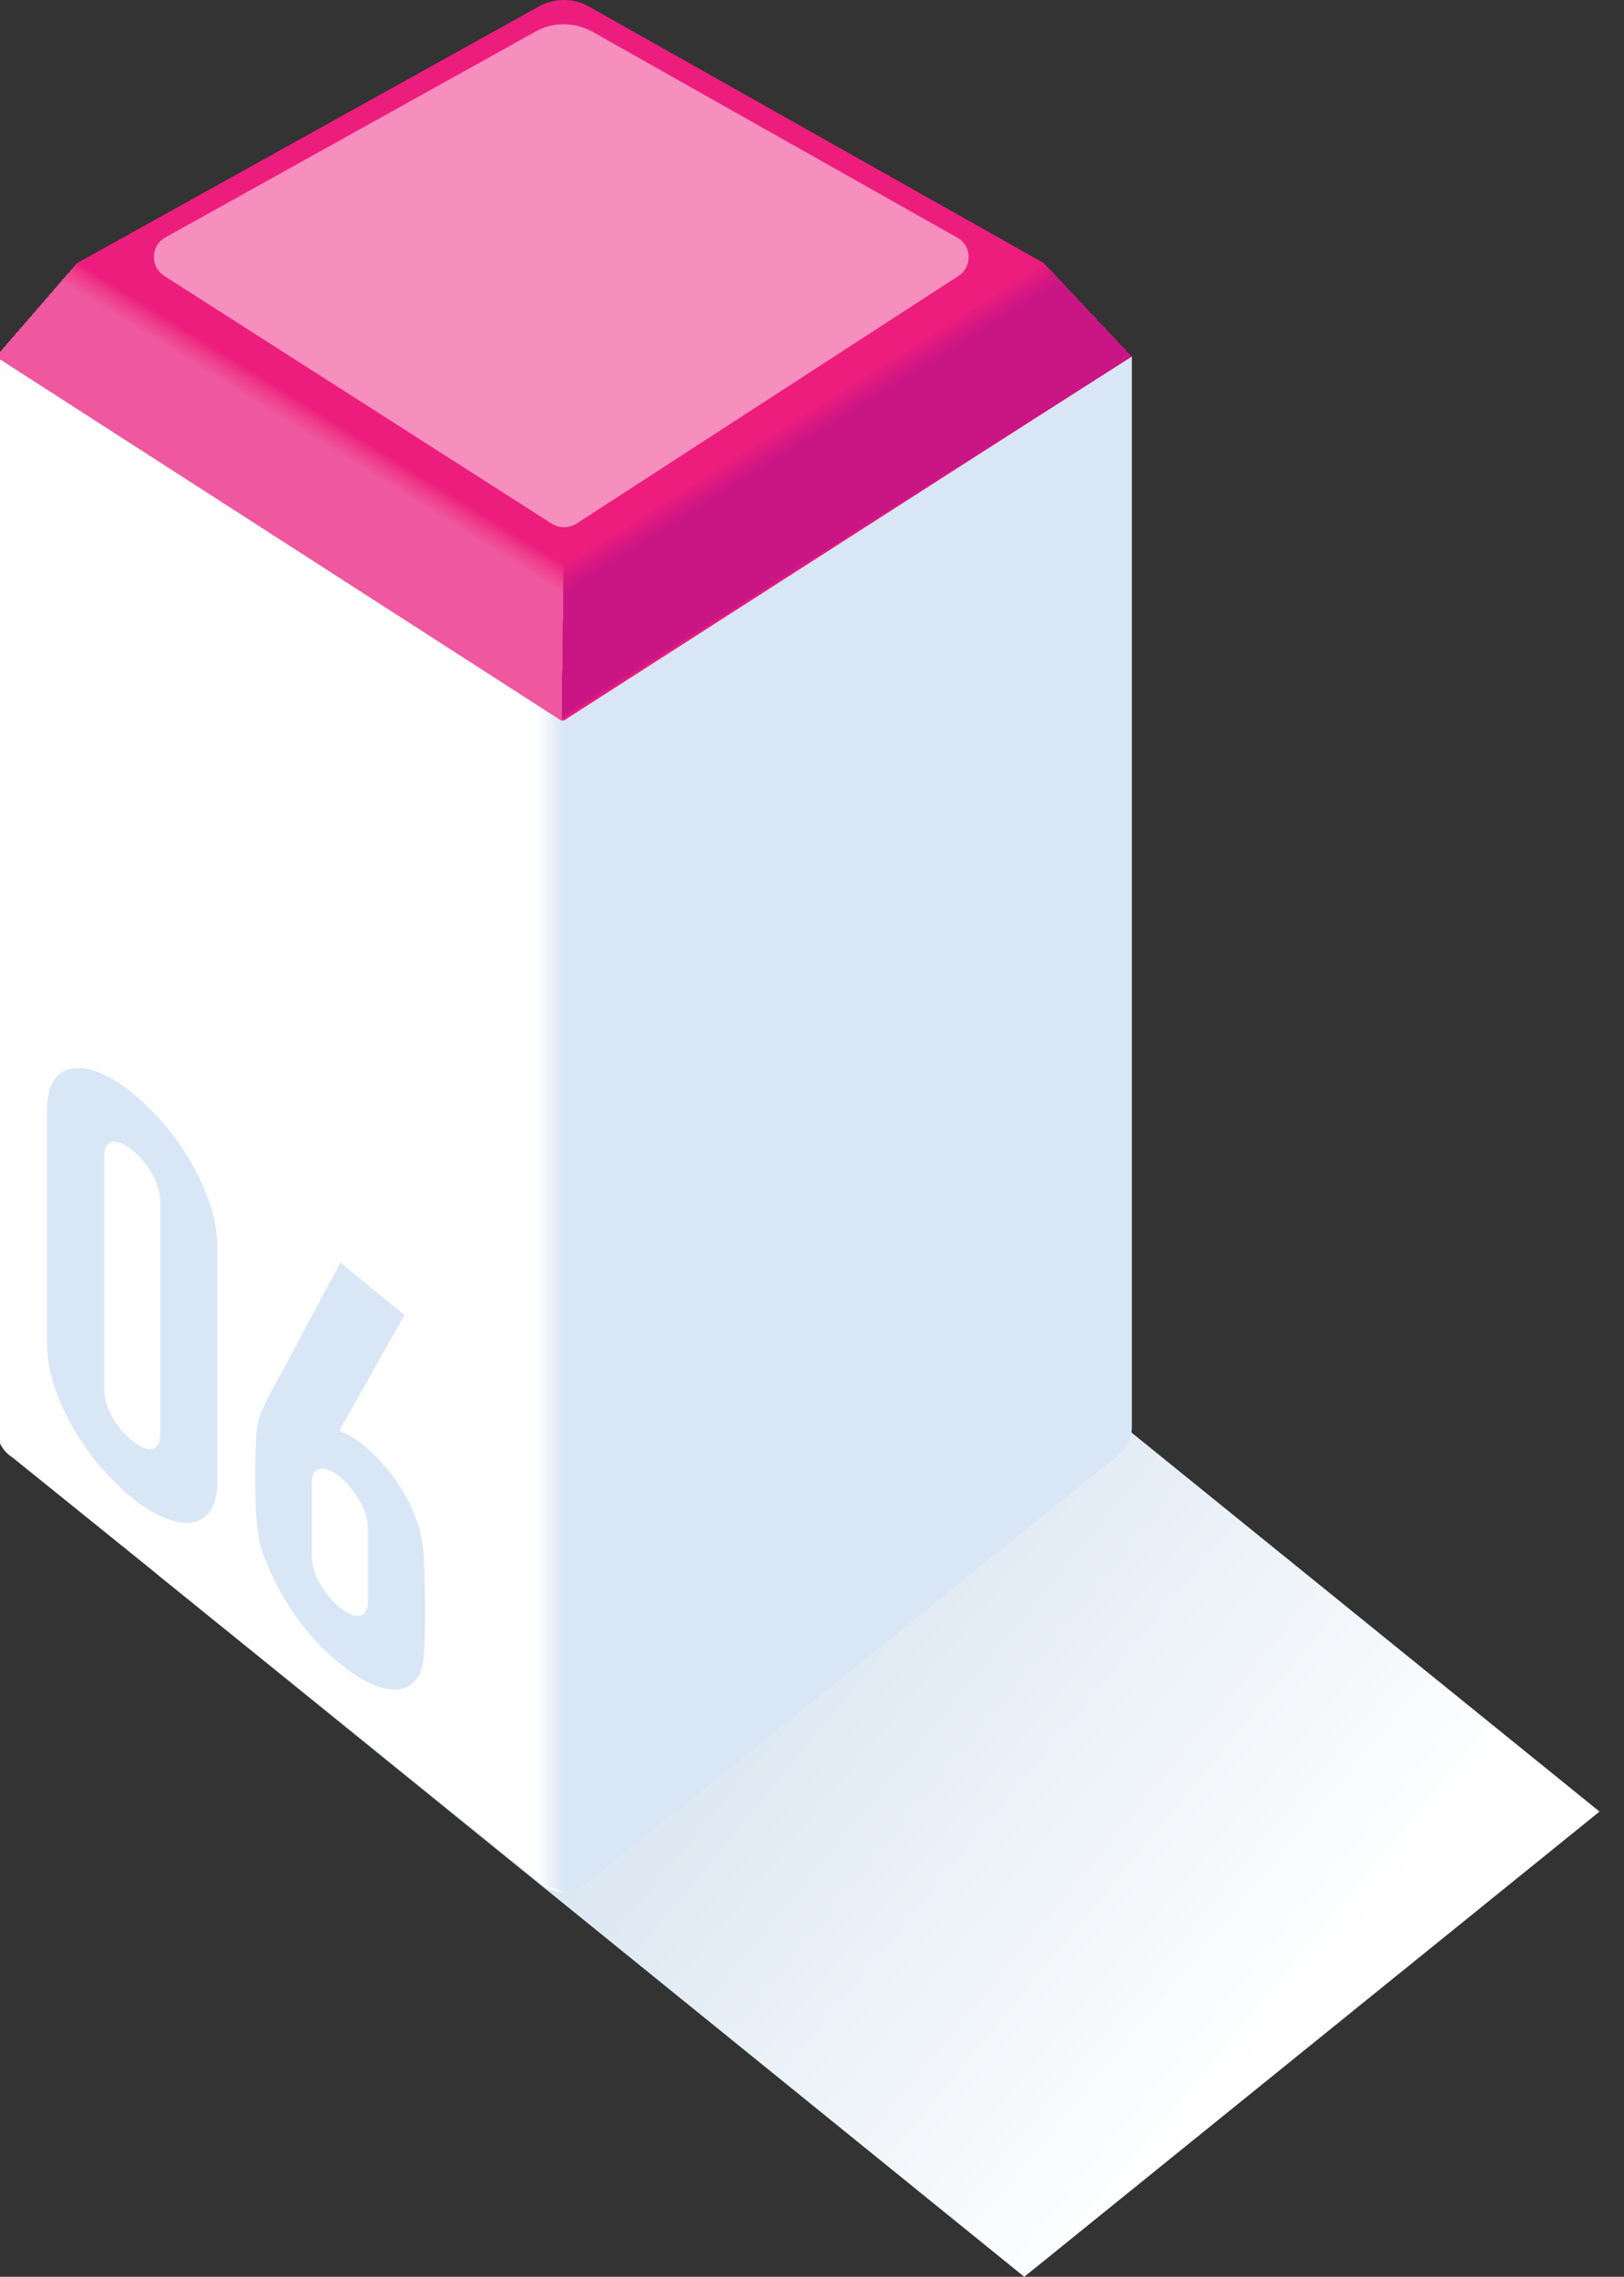 <?xml version="1.0" encoding="utf-8"?>
<!-- Generator: Adobe Illustrator 18.1.1, SVG Export Plug-In . SVG Version: 6.00 Build 0)  -->
<svg version="1.1" id="Layer_1" xmlns="http://www.w3.org/2000/svg" xmlns:xlink="http://www.w3.org/1999/xlink" x="0px" y="0px"
	 viewBox="0 0 596.8 836.4" enable-background="new 0 0 596.8 836.4" xml:space="preserve">
<rect x="0" y="0" width="596.8" height="836.4" fill="#333333" stroke="none"/>
<defs>
	<filter id="Adobe_OpacityMaskFilter" filterUnits="userSpaceOnUse" x="57.2" y="407" width="530.6" height="429.4">
		<feFlood  style="flood-color:white;flood-opacity:1" result="back"/>
		<feBlend  in="SourceGraphic" in2="back" mode="normal"/>
	</filter>
</defs>
<mask maskUnits="userSpaceOnUse" x="57.2" y="407" width="530.6" height="429.4" id="SVGID_1_">
	<g filter="url(#Adobe_OpacityMaskFilter)">
		<defs>
			<filter id="Adobe_OpacityMaskFilter_1_" filterUnits="userSpaceOnUse" x="57.2" y="407" width="530.6" height="429.4">
				<feFlood  style="flood-color:white;flood-opacity:1" result="back"/>
				<feBlend  in="SourceGraphic" in2="back" mode="normal"/>
			</filter>
		</defs>
		<mask maskUnits="userSpaceOnUse" x="57.2" y="407" width="530.6" height="429.4" id="SVGID_1_">
			<g filter="url(#Adobe_OpacityMaskFilter_1_)">
			</g>
		</mask>
		<linearGradient id="SVGID_2_" gradientUnits="userSpaceOnUse" x1="473.832" y1="746.345" x2="136.358" y2="468.425">
			<stop  offset="6.157600e-04" style="stop-color:#000000"/>
			<stop  offset="1" style="stop-color:#FFFFFF"/>
		</linearGradient>
		<polygon mask="url(#SVGID_1_)" fill="url(#SVGID_2_)" points="587.8,665.5 376.4,836.4 57.2,577.9 268.5,407 		"/>
	</g>
</mask>
<linearGradient id="SVGID_3_" gradientUnits="userSpaceOnUse" x1="473.832" y1="746.345" x2="136.358" y2="468.425">
	<stop  offset="6.157600e-04" style="stop-color:#FFFFFF"/>
	<stop  offset="1" style="stop-color:#BED3E7"/>
</linearGradient>
<polygon fill="url(#SVGID_3_)" points="587.8,665.5 376.4,836.4 57.2,577.9 268.5,407 "/>
<g>
	<path fill="#FFFFFF" d="M-1.3,131v393.6c0,4.4,2.2,8.5,6,10.9l194.1,156.6c4.9,4,11.9,4,16.8,0l194.1-156.6c3.7-2.4,6-6.5,6-10.9
		V131L206.5,264.7L-1.3,131z"/>
	<g>
		<g>
			<path fill="#FFFFFF" d="M206.5,264.7l-8.6-5.6v432.1l1,0.8c4.9,4,11.9,4,16.8,0l194.1-156.6c3.7-2.4,6-6.5,6-10.9V131
				L206.5,264.7z"/>
		</g>
		<path fill="#FEFEFF" d="M198,259.2v432.1c0,0,1,0.8,1,0.8c2.2,1.8,4.8,2.7,7.5,2.9c3.2,0.2,6.6-0.8,9.3-3l194-156.6
			c3.7-2.4,6-6.5,6-10.9V131L206.6,264.6L198,259.2z"/>
		<path fill="#FDFEFF" d="M198.1,259.3v432.1c0,0,1,0.8,1,0.8c2.2,1.7,4.8,2.7,7.5,2.8c3.2,0.2,6.6-0.9,9.2-3.1l193.9-156.5
			c3.7-2.4,6-6.5,6-10.9V131l-209,133.5L198.1,259.3z"/>
		<path fill="#FCFDFE" d="M198.3,259.4v432.1c0,0,1,0.8,1,0.8c2.2,1.7,4.8,2.6,7.4,2.7c3.1,0.2,6.6-1,9.2-3.1l193.8-156.4
			c3.7-2.4,6-6.5,6-10.9V131L206.9,264.4L198.3,259.4z"/>
		<path fill="#FBFCFE" d="M198.4,259.4v432c0,0,1,0.8,1,0.8c2.2,1.7,4.8,2.5,7.4,2.6c3.1,0.2,6.6-1.1,9.1-3.2l193.7-156.3
			c3.7-2.4,6-6.5,6-10.9V131L207,264.3L198.4,259.4z"/>
		<path fill="#FAFCFE" d="M198.6,259.5v432c0,0,1,0.8,1,0.8c2.2,1.6,4.8,2.5,7.4,2.5c3,0.2,6.6-1.2,9.1-3.2l193.6-156.2
			c3.7-2.4,6-6.5,6-10.9V131L207.1,264.2L198.6,259.5z"/>
		<path fill="#F9FBFE" d="M198.7,259.6v432c0,0,1,0.8,1,0.8c2.2,1.6,4.8,2.4,7.4,2.4c2.9,0.2,6.6-1.2,9.1-3.2l193.5-156.1
			c3.7-2.4,6-6.5,6-10.9V131L207.3,264.1L198.7,259.6z"/>
		<path fill="#F8FBFD" d="M198.9,259.7v432c0,0,1,0.7,1,0.7c2.2,1.6,4.8,2.3,7.4,2.3c2.9,0.2,6.6-1.3,9-3.3l193.4-156
			c3.7-2.4,6-6.5,6-10.9V131L207.4,264L198.9,259.7z"/>
		<path fill="#F8FAFD" d="M199.1,259.8v432c0.1,0,1,0.7,1,0.7c2.2,1.5,4.8,2.3,7.4,2.2c2.8,0.2,6.6-1.4,9-3.3l193.2-155.9
			c3.7-2.4,6-6.5,6-10.9V131L207.6,264L199.1,259.8z"/>
		<path fill="#F7FAFD" d="M199.2,259.9v431.9c0.1,0,1,0.7,1,0.7c2.2,1.5,4.8,2.2,7.4,2.1c2.8,0.2,6.6-1.5,8.9-3.4l193.1-155.8
			c3.7-2.4,6-6.5,6-10.9V131l-208,132.9L199.2,259.9z"/>
		<path fill="#F6F9FD" d="M199.4,259.9v431.9c0.1,0,1,0.7,1.1,0.7c2.2,1.5,4.8,2.1,7.4,2c2.7,0.2,6.7-1.6,8.9-3.4l193-155.7
			c3.7-2.4,6-6.5,6-10.9V131L207.8,263.8L199.4,259.9z"/>
		<path fill="#F6F9FD" d="M199.5,260v431.9c0.1,0,1,0.7,1.1,0.7c2.2,1.4,4.8,2.1,7.4,1.9c2.7,0.2,6.7-1.6,8.9-3.4l192.9-155.6
			c3.7-2.4,6-6.5,6-10.9V131L208,263.7L199.5,260z"/>
		<path fill="#F5F8FD" d="M199.7,260.1V692c0.1,0,1,0.7,1.1,0.7c2.3,1.4,4.8,2,7.4,1.8c2.6,0.2,6.7-1.7,8.8-3.5l192.8-155.6
			c3.7-2.4,6-6.5,6-10.9V131L208.1,263.6L199.7,260.1z"/>
		<path fill="#F4F8FC" d="M199.8,260.2V692c0.1,0,1,0.7,1.1,0.6c2.3,1.4,4.9,1.9,7.4,1.7c2.6,0.2,6.7-1.8,8.8-3.5l192.7-155.5
			c3.7-2.4,6-6.5,6-10.9V131L208.2,263.5L199.8,260.2z"/>
		<path fill="#F4F7FC" d="M200,260.3v431.8c0.1,0,1,0.6,1.1,0.6c2.3,1.3,4.9,1.9,7.4,1.6c2.5,0.2,6.7-1.9,8.7-3.6l192.6-155.4
			c3.7-2.4,6-6.5,6-10.9V131L208.4,263.4L200,260.3z"/>
		<path fill="#F3F7FC" d="M200.1,260.4v431.8c0.1,0,1,0.6,1.1,0.6c2.3,1.3,4.9,1.8,7.4,1.5c2.5,0.2,6.7-1.9,8.7-3.6l192.4-155.3
			c3.7-2.4,6-6.5,6-10.9V131L208.5,263.3L200.1,260.4z"/>
		<path fill="#F2F6FC" d="M200.3,260.4v431.8c0.1,0,1,0.6,1.1,0.6c2.3,1.3,4.9,1.7,7.4,1.4c2.4,0.2,6.7-2,8.7-3.7l192.3-155.2
			c3.7-2.4,6-6.5,6-10.9V131l-207,132.3L200.3,260.4z"/>
		<path fill="#F2F6FC" d="M200.4,260.5v431.8c0.1,0,1,0.6,1.1,0.6c2.3,1.2,4.9,1.7,7.4,1.3c2.4,0.2,6.7-2.1,8.6-3.7l192.2-155.1
			c3.7-2.4,6-6.5,6-10.9V131L208.8,263.2L200.4,260.5z"/>
		<path fill="#F1F6FC" d="M200.6,260.6v431.8c0.1,0,1,0.6,1.1,0.6c2.3,1.2,4.9,1.6,7.4,1.2c2.3,0.2,6.7-2.2,8.6-3.7l192.1-155
			c3.7-2.4,6-6.5,6-10.9V131L208.9,263.1L200.6,260.6z"/>
		<path fill="#F1F5FB" d="M200.7,260.7v431.7c0.1,0,1,0.6,1.1,0.6c2.3,1.2,4.9,1.5,7.4,1.1c2.3,0.2,6.7-2.3,8.5-3.8l192-154.9
			c3.7-2.4,6-6.5,6-10.9V131L209.1,263L200.7,260.7z"/>
		<path fill="#F0F5FB" d="M200.9,260.8v431.7c0.1,0,1,0.6,1.1,0.5c2.3,1.1,4.9,1.5,7.4,1c2.2,0.2,6.7-2.3,8.5-3.8l191.9-154.8
			c3.7-2.4,6-6.5,6-10.9V131L209.2,262.9L200.9,260.8z"/>
		<path fill="#EFF4FB" d="M201.1,260.9v431.7c0.1,0,1,0.5,1.1,0.5c2.3,1.1,4.9,1.4,7.4,0.9c2.1,0.1,6.7-2.4,8.5-3.9l191.8-154.7
			c3.7-2.4,6-6.5,6-10.9V131L209.3,262.8L201.1,260.9z"/>
		<path fill="#EFF4FB" d="M201.2,260.9v431.7c0.1,0,0.9,0.5,1.1,0.5c2.3,1.1,4.9,1.3,7.3,0.8c2.1,0.1,6.7-2.5,8.4-3.9l191.7-154.6
			c3.7-2.4,6-6.5,6-10.9V131L209.5,262.7L201.2,260.9z"/>
		<path fill="#EEF4FB" d="M201.4,261v431.7c0.2,0,0.9,0.5,1.1,0.5c2.3,1,4.9,1.3,7.3,0.7c2,0.1,6.7-2.6,8.4-3.9l191.5-154.5
			c3.7-2.4,6-6.5,6-10.9V131L209.6,262.6L201.4,261z"/>
		<path fill="#EEF3FB" d="M201.5,261.1v431.6c0.2,0,0.9,0.5,1.1,0.5c2.3,1,4.9,1.2,7.3,0.6c2,0.1,6.7-2.6,8.3-4l191.4-154.5
			c3.7-2.4,6-6.5,6-10.9V131L209.8,262.6L201.5,261.1z"/>
		<path fill="#EDF3FA" d="M201.7,261.2v431.6c0.2,0,0.9,0.5,1.1,0.5c2.3,1,4.9,1.1,7.3,0.5c1.9,0.1,6.7-2.7,8.3-4l191.3-154.4
			c3.7-2.4,6-6.5,6-10.9V131L209.9,262.5L201.7,261.2z"/>
		<path fill="#EDF2FA" d="M201.8,261.3v431.6c0.2,0,0.9,0.5,1.1,0.5c2.3,0.9,4.9,1.1,7.3,0.5c1.9,0.1,6.7-2.8,8.3-4.1l191.2-154.3
			c3.7-2.4,6-6.5,6-10.9V131L210,262.4L201.8,261.3z"/>
		<path fill="#ECF2FA" d="M202,261.4v431.6c0.2,0,0.9,0.5,1.1,0.4c2.3,0.9,4.9,1,7.3,0.4c1.8,0.1,6.7-2.9,8.2-4.1l191.1-154.2
			c3.7-2.4,6-6.5,6-10.9V131L210.2,262.3L202,261.4z"/>
		<path fill="#EBF2FA" d="M202.1,261.4V693c0.2,0,0.9,0.4,1.1,0.4c2.4,0.9,4.9,1,7.3,0.3c1.8,0.1,6.7-3,8.2-4.2l191-154.1
			c3.7-2.4,6-6.5,6-10.9V131L210.3,262.2L202.1,261.4z"/>
		<path fill="#EBF1FA" d="M202.3,261.5v431.5c0.2,0,0.9,0.4,1.1,0.4c2.4,0.8,4.9,0.9,7.3,0.2c1.7,0.1,6.7-3,8.1-4.2l190.9-154
			c3.7-2.4,6-6.5,6-10.9V131L210.5,262.1L202.3,261.5z"/>
		<path fill="#EAF1FA" d="M202.4,261.6v431.5c0.2,0,0.9,0.4,1.1,0.4c2.4,0.8,4.9,0.8,7.3,0.1c1.7,0.1,6.7-3.1,8.1-4.2l190.8-153.9
			c3.7-2.4,6-6.5,6-10.9V131L210.6,262L202.4,261.6z"/>
		<path fill="#EAF1FA" d="M202.6,261.7v431.5c0.2,0,0.9,0.4,1.1,0.4c2.4,0.8,4.9,0.8,7.3,0c1.6,0.1,6.7-3.2,8.1-4.3l190.6-153.8
			c3.7-2.4,6-6.5,6-10.9V131l-205,131L202.6,261.7z"/>
		<path fill="#E9F0F9" d="M202.7,261.8v431.5c0.2,0,0.9,0.4,1.1,0.4c2.4,0.7,4.9,0.7,7.3-0.1c1.6,0.1,6.7-3.3,8-4.3l190.5-153.7
			c3.7-2.4,6-6.5,6-10.9V131L210.9,261.8L202.7,261.8z"/>
		<path fill="#E9F0F9" d="M202.9,261.9v431.5c0.2,0,0.9,0.4,1.1,0.4c2.4,0.7,4.9,0.6,7.3-0.2c1.5,0.1,6.8-3.4,8-4.4l190.4-153.6
			c3.7-2.4,6-6.5,6-10.9V131L211,261.8L202.9,261.9z"/>
		<path fill="#E8F0F9" d="M203.1,261.9v431.4c0.2,0,0.9,0.4,1.1,0.3c2.4,0.7,4.9,0.6,7.3-0.3c1.4,0.1,6.8-3.4,7.9-4.4l190.3-153.5
			c3.7-2.4,6-6.5,6-10.9V131L211.1,261.7L203.1,261.9z"/>
		<path fill="#E7EFF9" d="M203.2,262v431.4c0.2,0,0.9,0.3,1.1,0.3c2.4,0.6,4.9,0.5,7.3-0.4c1.4,0.1,6.8-3.5,7.9-4.5l190.2-153.5
			c3.7-2.4,6-6.5,6-10.9V131L211.3,261.6L203.2,262z"/>
		<path fill="#E7EFF9" d="M203.4,262.1v431.4c0.2,0,0.9,0.3,1.1,0.3c2.4,0.6,4.9,0.4,7.3-0.5c1.3,0.1,6.8-3.6,7.9-4.5l190.1-153.4
			c3.7-2.4,6-6.5,6-10.9V131L211.4,261.5L203.4,262.1z"/>
		<path fill="#E6EEF9" d="M203.5,262.2v431.4c0.3,0,0.9,0.3,1.2,0.3c2.4,0.6,4.9,0.4,7.3-0.6c1.3,0.1,6.8-3.7,7.8-4.5l190-153.3
			c3.7-2.4,6-6.5,6-10.9V131L211.6,261.4L203.5,262.2z"/>
		<path fill="#E6EEF9" d="M203.7,262.3v431.4c0.3,0,0.9,0.3,1.2,0.3c2.4,0.5,5,0.3,7.3-0.7c1.2,0.1,6.8-3.7,7.8-4.6l189.9-153.2
			c3.7-2.4,6-6.5,6-10.9V131l-204,130.4L203.7,262.3z"/>
		<path fill="#E5EEF9" d="M203.8,262.4v431.3c0.3,0,0.9,0.3,1.2,0.3c2.4,0.5,5,0.2,7.3-0.8c1.2,0.1,6.8-3.8,7.7-4.6l189.7-153.1
			c3.7-2.4,6-6.5,6-10.9V131L211.8,261.2L203.8,262.4z"/>
		<path fill="#E5EDF8" d="M204,262.4v431.3c0.3,0,0.9,0.3,1.2,0.3c2.4,0.5,5,0.2,7.2-0.9c1.1,0.1,6.8-3.9,7.7-4.7l189.6-153
			c3.7-2.4,6-6.5,6-10.9V131L212,261.1L204,262.4z"/>
		<path fill="#E4EDF8" d="M204.1,262.5v431.3c0.3,0,0.9,0.3,1.2,0.2c2.4,0.4,5,0.1,7.2-1c1.1,0.1,6.8-4,7.7-4.7l189.5-152.9
			c3.7-2.4,6-6.5,6-10.9V131L212.1,261.1L204.1,262.5z"/>
		<path fill="#E3EDF8" d="M204.3,262.6v431.3c0.3,0,0.9,0.2,1.2,0.2c2.4,0.4,5,0,7.2-1.1c1,0.1,6.8-4.1,7.6-4.7l189.4-152.8
			c3.7-2.4,6-6.5,6-10.9V131L212.2,261L204.3,262.6z"/>
		<path fill="#E3ECF8" d="M204.4,262.7v431.3c0.3,0,0.9,0.2,1.2,0.2c2.4,0.4,5,0,7.2-1.2c1,0.1,6.8-4.1,7.6-4.8l189.3-152.7
			c3.7-2.4,6-6.5,6-10.9V131L212.4,260.9L204.4,262.7z"/>
		<path fill="#E2ECF8" d="M204.6,262.8V694c0.3,0,0.9,0.2,1.2,0.2c2.4,0.3,5-0.1,7.2-1.3c0.9,0.1,6.8-4.2,7.5-4.8l189.2-152.6
			c3.7-2.4,6-6.5,6-10.9V131L212.5,260.8L204.6,262.8z"/>
		<path fill="#E2ECF8" d="M204.8,262.8v431.2c0.3,0,0.9,0.2,1.2,0.2c2.5,0.3,5-0.2,7.2-1.4c0.9,0.1,6.8-4.3,7.5-4.9l189.1-152.5
			c3.7-2.4,6-6.5,6-10.9V131l-203,129.7L204.8,262.8z"/>
		<path fill="#E1EBF8" d="M204.9,262.9v431.2c0.3,0,0.9,0.2,1.2,0.2c2.5,0.3,5-0.2,7.2-1.5c0.8,0.1,6.8-4.4,7.5-4.9l189-152.5
			c3.7-2.4,6-6.5,6-10.9V131L212.8,260.6L204.9,262.9z"/>
		<path fill="#E0EBF8" d="M205.1,263v431.2c0.3,0,0.9,0.2,1.2,0.1c2.5,0.2,5-0.3,7.2-1.6c0.8,0.1,6.8-4.5,7.4-5l188.8-152.4
			c3.7-2.4,6-6.5,6-10.9V131L212.9,260.5L205.1,263z"/>
		<path fill="#E0EBF7" d="M205.2,263.1v431.2c0.3,0,0.9,0.2,1.2,0.1c2.5,0.2,5-0.4,7.2-1.7c0.7,0,6.8-4.5,7.4-5l188.7-152.3
			c3.7-2.4,6-6.5,6-10.9V131L213.1,260.4L205.2,263.1z"/>
		<path fill="#DFEAF7" d="M205.4,263.2v431.1c0.3,0,0.9,0.1,1.2,0.1c2.5,0.2,5-0.4,7.2-1.8c0.6,0,6.8-4.6,7.4-5l188.6-152.2
			c3.7-2.4,6-6.5,6-10.9V131L213.2,260.3L205.4,263.2z"/>
		<path fill="#DFEAF7" d="M205.5,263.3v431.1c0.3,0,0.9,0.1,1.2,0.1c2.5,0.1,5-0.5,7.2-1.9c0.6,0,6.8-4.7,7.3-5.1l188.5-152.1
			c3.7-2.4,6-6.5,6-10.9V131L213.3,260.3L205.5,263.3z"/>
		<path fill="#DEE9F7" d="M205.7,263.3v431.1c0.3,0,0.9,0.1,1.2,0.1c2.5,0.1,5-0.6,7.2-2c0.5,0,6.8-4.8,7.3-5.1l188.4-152
			c3.7-2.4,6-6.5,6-10.9V131L213.5,260.2L205.7,263.3z"/>
		<path fill="#DEE9F7" d="M205.8,263.4v431.1c0.4,0,0.9,0.1,1.2,0.1c2.5,0.1,5-0.6,7.2-2.1c0.5,0,6.8-4.8,7.2-5.2l188.3-151.9
			c3.7-2.4,6-6.5,6-10.9V131L213.6,260.1L205.8,263.4z"/>
		<path fill="#DDE9F7" d="M206,263.5v431.1c0.4,0,0.9,0.1,1.2,0.1c2.5,0,5-0.7,7.2-2.2c0.4,0,6.8-4.9,7.2-5.2l188.2-151.8
			c3.7-2.4,6-6.5,6-10.9V131L213.8,260L206,263.5z"/>
		<path fill="#DCE8F7" d="M206.1,263.6v431c0.4,0,0.9,0.1,1.2,0c2.5,0,5-0.8,7.2-2.3c0.4,0,6.8-5,7.2-5.3l188.1-151.7
			c3.7-2.4,6-6.5,6-10.9V131L213.9,259.9L206.1,263.6z"/>
		<path fill="#DCE8F7" d="M206.3,263.7v431c0.4,0,0.8,0.1,1.2,0c2.5,0,5-0.8,7.2-2.4c0.3,0,6.9-5.1,7.1-5.3l187.9-151.6
			c3.7-2.4,6-6.5,6-10.9V131L214,259.8L206.3,263.7z"/>
		<path fill="#DBE8F6" d="M206.4,263.8v431c0.4,0,0.8,0.1,1.2,0c2.5-0.1,5-0.9,7.2-2.5c0.3,0,6.9-5.2,7.1-5.3l187.8-151.5
			c3.7-2.4,6-6.5,6-10.9V131L214.2,259.7L206.4,263.8z"/>
		<path fill="#DBE7F6" d="M206.6,263.8v431c0.4,0,0.8,0,1.2,0c2.5-0.1,5-1,7.2-2.6c0.2,0,6.9-5.2,7-5.4l187.7-151.5
			c3.7-2.4,6-6.5,6-10.9V131L214.3,259.6L206.6,263.8z"/>
		<path fill="#DAE7F6" d="M206.8,263.9v431c0.4,0,0.8,0,1.2,0c2.5-0.1,5-1,7.2-2.7c0.2,0,6.9-5.3,7-5.4l187.6-151.4
			c3.7-2.4,6-6.5,6-10.9V131L214.5,259.6L206.8,263.9z"/>
		<path fill="#DAE7F6" d="M206.9,264V695c0.4,0,0.8,0,1.2,0c2.5-0.2,5-1.1,7.1-2.8c0.1,0,6.9-5.4,7-5.5l187.5-151.3
			c3.7-2.4,6-6.5,6-10.9V131L214.6,259.5L206.9,264z"/>
		<path fill="#D9E6F6" d="M207.1,264.1V695c0.4,0,0.8,0,1.2,0c2.5-0.2,5-1.2,7.1-2.9c0.1,0,6.9-5.5,6.9-5.5l187.4-151.2
			c3.7-2.4,6-6.5,6-10.9V131l-201,128.4L207.1,264.1z"/>
		<g>
			<path fill="#D8E6F6" d="M207.2,264.2v430.9c3,0,5.9-1,8.4-3l194.1-156.6c3.7-2.4,6-6.5,6-10.9V131L207.2,264.2z"/>
		</g>
	</g>
	<path fill="#ED1D7D" d="M198,2.4L28.6,96.5L-1.3,131l208.5,133.7L415.7,131l-32.4-34.5L216.4,2.4C210.7-0.8,203.7-0.8,198,2.4z"/>
	<defs>
		<filter id="Adobe_OpacityMaskFilter_2_" filterUnits="userSpaceOnUse" x="56.5" y="8.9" width="299.3" height="184.8">
			<feFlood  style="flood-color:white;flood-opacity:1" result="back"/>
			<feBlend  in="SourceGraphic" in2="back" mode="normal"/>
		</filter>
	</defs>
	<mask maskUnits="userSpaceOnUse" x="56.5" y="8.9" width="299.3" height="184.8" id="SVGID_4_">
		<g filter="url(#Adobe_OpacityMaskFilter_2_)">
			<defs>
				<filter id="Adobe_OpacityMaskFilter_3_" filterUnits="userSpaceOnUse" x="56.5" y="8.9" width="299.3" height="184.8">
					<feFlood  style="flood-color:white;flood-opacity:1" result="back"/>
					<feBlend  in="SourceGraphic" in2="back" mode="normal"/>
				</filter>
			</defs>
			<mask maskUnits="userSpaceOnUse" x="56.5" y="8.9" width="299.3" height="184.8" id="SVGID_4_">
				<g filter="url(#Adobe_OpacityMaskFilter_3_)">
				</g>
			</mask>
			<linearGradient id="SVGID_5_" gradientUnits="userSpaceOnUse" x1="206.177" y1="145.002" x2="206.177" y2="11.016">
				<stop  offset="0" style="stop-color:#000000"/>
				<stop  offset="1" style="stop-color:#FFFFFF"/>
			</linearGradient>
			<path mask="url(#SVGID_4_)" fill="url(#SVGID_5_)" d="M196.8,11.6l-136,75.6c-5.5,3-5.7,10.8-0.4,14.2l142.4,91
				c2.7,1.7,6.2,1.7,9,0l140.4-91c5.2-3.4,5-11.1-0.4-14.1l-134-75.6C211.1,8,203.3,8,196.8,11.6z"/>
		</g>
	</mask>
	<linearGradient id="SVGID_6_" gradientUnits="userSpaceOnUse" x1="206.177" y1="145.002" x2="206.177" y2="11.016">
		<stop  offset="0" style="stop-color:#FFFFFF"/>
		<stop  offset="1" style="stop-color:#FFFFFF"/>
	</linearGradient>
	<path opacity="0.5" fill="url(#SVGID_6_)" d="M196.8,11.6l-136,75.6c-5.5,3-5.7,10.8-0.4,14.2l142.4,91c2.7,1.7,6.2,1.7,9,0
		l140.4-91c5.2-3.4,5-11.1-0.4-14.1l-134-75.6C211.1,8,203.3,8,196.8,11.6z"/>
	<g>
		<polygon fill="#ED1D7D" points="28.6,96.5 207.2,207.4 206.5,264.7 -1.3,131 		"/>
		<polygon fill="#ED1F7E" points="28.5,96.6 207.2,207.6 206.5,264.7 -1.3,131 		"/>
		<polygon fill="#ED207E" points="28.4,96.7 207.2,207.7 206.5,264.7 -1.3,131 		"/>
		<polygon fill="#ED227E" points="28.3,96.8 207.2,207.9 206.5,264.7 -1.3,131 		"/>
		<polygon fill="#ED237F" points="28.2,96.9 207.2,208.1 206.5,264.7 -1.3,131 		"/>
		<polygon fill="#ED247F" points="28.1,97 207.2,208.2 206.5,264.7 -1.3,131 		"/>
		<polygon fill="#ED2680" points="28.1,97.2 207.2,208.4 206.5,264.7 -1.3,131 		"/>
		<polygon fill="#ED2780" points="28,97.3 207.2,208.6 206.5,264.7 -1.3,131 		"/>
		<polygon fill="#ED2881" points="27.9,97.4 207.2,208.7 206.5,264.7 -1.3,131 		"/>
		<polygon fill="#ED2981" points="27.8,97.5 207.2,208.9 206.5,264.7 -1.3,131 		"/>
		<polygon fill="#ED2B82" points="27.7,97.6 207.2,209.1 206.5,264.7 -1.3,131 		"/>
		<polygon fill="#ED2C82" points="27.6,97.7 207.2,209.2 206.5,264.7 -1.3,131 		"/>
		<polygon fill="#ED2D83" points="27.5,97.8 207.2,209.4 206.5,264.7 -1.3,131 		"/>
		<polygon fill="#EE2E83" points="27.4,97.9 207.2,209.6 206.5,264.7 -1.3,131 		"/>
		<polygon fill="#EE2F84" points="27.3,98 207.2,209.8 206.5,264.7 -1.3,131 		"/>
		<polygon fill="#EE3084" points="27.2,98.1 207.2,209.9 206.5,264.7 -1.3,131 		"/>
		<polygon fill="#EE3185" points="27.1,98.3 207.2,210.1 206.5,264.7 -1.3,131 		"/>
		<polygon fill="#EE3285" points="27,98.4 207.2,210.3 206.5,264.7 -1.3,131 		"/>
		<polygon fill="#EE3386" points="26.9,98.5 207.2,210.4 206.5,264.7 -1.3,131 		"/>
		<polygon fill="#EE3486" points="26.8,98.6 207.2,210.6 206.5,264.7 -1.3,131 		"/>
		<polygon fill="#EE3587" points="26.7,98.7 207.2,210.8 206.5,264.7 -1.3,131 		"/>
		<polygon fill="#EE3687" points="26.6,98.8 207.2,210.9 206.5,264.7 -1.3,131 		"/>
		<polygon fill="#EE3788" points="26.5,98.9 207.2,211.1 206.5,264.7 -1.3,131 		"/>
		<polygon fill="#EE3889" points="26.4,99 207.2,211.3 206.5,264.7 -1.3,131 		"/>
		<polygon fill="#EE3989" points="26.3,99.1 207.2,211.4 206.5,264.7 -1.3,131 		"/>
		<polygon fill="#EE3A8A" points="26.2,99.2 207.2,211.6 206.5,264.7 -1.3,131 		"/>
		<polygon fill="#EE3B8A" points="26.1,99.4 207.2,211.8 206.5,264.7 -1.3,131 		"/>
		<polygon fill="#EE3C8B" points="26,99.5 207.2,212 206.5,264.7 -1.3,131 		"/>
		<polygon fill="#EE3D8B" points="26,99.6 207.2,212.1 206.5,264.7 -1.3,131 		"/>
		<polygon fill="#EE3E8C" points="25.9,99.7 207.2,212.3 206.5,264.7 -1.3,131 		"/>
		<polygon fill="#EE3F8C" points="25.8,99.8 207.2,212.5 206.5,264.7 -1.3,131 		"/>
		<polygon fill="#EE3F8D" points="25.7,99.9 207.2,212.6 206.5,264.7 -1.3,131 		"/>
		<polygon fill="#EE408D" points="25.6,100 207.2,212.8 206.5,264.7 -1.3,131 		"/>
		<polygon fill="#EE418E" points="25.5,100.1 207.2,213 206.5,264.7 -1.3,131 		"/>
		<polygon fill="#EE428E" points="25.4,100.2 207.2,213.1 206.5,264.7 -1.3,131 		"/>
		<polygon fill="#EE438F" points="25.3,100.3 207.2,213.3 206.5,264.7 -1.3,131 		"/>
		<polygon fill="#EE438F" points="25.2,100.5 207.2,213.5 206.5,264.7 -1.3,131 		"/>
		<polygon fill="#EE4490" points="25.1,100.6 207.2,213.7 206.5,264.7 -1.3,131 		"/>
		<polygon fill="#EE4590" points="25,100.7 207.2,213.8 206.5,264.7 -1.3,131 		"/>
		<polygon fill="#EE4691" points="24.9,100.8 207.2,214 206.5,264.7 -1.3,131 		"/>
		<polygon fill="#EE4792" points="24.8,100.9 207.2,214.2 206.5,264.7 -1.3,131 		"/>
		<polygon fill="#EE4892" points="24.7,101 207.2,214.3 206.5,264.7 -1.3,131 		"/>
		<polygon fill="#EE4893" points="24.6,101.1 207.2,214.5 206.5,264.7 -1.3,131 		"/>
		<polygon fill="#EE4993" points="24.5,101.2 207.2,214.7 206.5,264.7 -1.3,131 		"/>
		<polygon fill="#EE4A94" points="24.4,101.3 207.2,214.8 206.5,264.7 -1.3,131 		"/>
		<polygon fill="#EE4B94" points="24.3,101.4 207.2,215 206.5,264.7 -1.3,131 		"/>
		<polygon fill="#EE4C95" points="24.2,101.6 207.2,215.2 206.5,264.7 -1.3,131 		"/>
		<polygon fill="#EF4C95" points="24.1,101.7 207.2,215.3 206.5,264.7 -1.3,131 		"/>
		<polygon fill="#EF4D96" points="24,101.8 207.2,215.5 206.5,264.7 -1.3,131 		"/>
		<polygon fill="#EF4E97" points="23.9,101.9 207.2,215.7 206.5,264.7 -1.3,131 		"/>
		<polygon fill="#EF4F97" points="23.9,102 207.2,215.9 206.5,264.7 -1.3,131 		"/>
		<polygon fill="#EF4F98" points="23.8,102.1 207.2,216 206.5,264.7 -1.3,131 		"/>
		<polygon fill="#EF5098" points="23.7,102.2 207.2,216.2 206.5,264.7 -1.3,131 		"/>
		<polygon fill="#EF5199" points="23.6,102.3 207.2,216.4 206.5,264.7 -1.3,131 		"/>
		<polygon fill="#EF529A" points="23.5,102.4 207.2,216.5 206.5,264.7 -1.3,131 		"/>
		<polygon fill="#EF529A" points="23.4,102.5 207.2,216.7 206.5,264.7 -1.3,131 		"/>
		<polygon fill="#EF539B" points="23.3,102.7 207.2,216.9 206.5,264.7 -1.3,131 		"/>
		<polygon fill="#EF549C" points="23.2,102.8 207.2,217 206.5,264.7 -1.3,131 		"/>
		<polygon fill="#EF549C" points="23.1,102.9 207.2,217.2 206.5,264.7 -1.3,131 		"/>
		<polygon fill="#EF559D" points="23,103 207.2,217.4 206.5,264.7 -1.3,131 		"/>
		<polygon fill="#EF569E" points="22.9,103.1 207.2,217.5 206.5,264.7 -1.3,131 		"/>
		<polygon fill="#EF579F" points="22.8,103.2 207.2,217.7 206.5,264.7 -1.3,131 		"/>
	</g>
	<g>
		<polygon fill="#ED1D7D" points="207.2,207.4 206.5,264.7 415.7,131 383.3,96.5 		"/>
		<polygon fill="#EC1D7D" points="207.2,207.6 206.5,264.6 415.7,131 383.4,96.6 		"/>
		<polygon fill="#EB1D7D" points="207.2,207.7 206.5,264.6 415.7,131 383.5,96.7 		"/>
		<polygon fill="#EA1D7D" points="207.2,207.9 206.5,264.6 415.7,131 383.6,96.8 		"/>
		<polygon fill="#EA1D7E" points="207.2,208.1 206.5,264.5 415.7,131 383.7,96.9 		"/>
		<polygon fill="#E91D7E" points="207.2,208.2 206.5,264.5 415.7,131 383.8,97 		"/>
		<polygon fill="#E81C7E" points="207.2,208.4 206.5,264.5 415.7,131 383.9,97.2 		"/>
		<polygon fill="#E71C7E" points="207.2,208.6 206.5,264.5 415.7,131 384,97.3 		"/>
		<polygon fill="#E71C7E" points="207.2,208.7 206.5,264.4 415.7,131 384.1,97.4 		"/>
		<polygon fill="#E61C7E" points="207.2,208.9 206.5,264.4 415.7,131 384.2,97.5 		"/>
		<polygon fill="#E61C7E" points="207.2,209.1 206.5,264.4 415.7,131 384.3,97.6 		"/>
		<polygon fill="#E51C7E" points="207.2,209.2 206.5,264.3 415.7,131 384.4,97.7 		"/>
		<polygon fill="#E51C7F" points="207.2,209.4 206.5,264.3 415.7,131 384.5,97.8 		"/>
		<polygon fill="#E41B7F" points="207.2,209.6 206.5,264.3 415.7,131 384.6,97.9 		"/>
		<polygon fill="#E31B7F" points="207.2,209.8 206.5,264.2 415.7,131 384.7,98 		"/>
		<polygon fill="#E31B7F" points="207.2,209.9 206.5,264.2 415.7,131 384.8,98.1 		"/>
		<polygon fill="#E21B7F" points="207.2,210.1 206.5,264.2 415.7,131 384.9,98.3 		"/>
		<polygon fill="#E21B7F" points="207.2,210.3 206.5,264.2 415.7,131 385,98.4 		"/>
		<polygon fill="#E11A7F" points="207.2,210.4 206.5,264.1 415.7,131 385.1,98.5 		"/>
		<polygon fill="#E11A7F" points="207.2,210.6 206.5,264.1 415.7,131 385.2,98.6 		"/>
		<polygon fill="#E01A80" points="207.2,210.8 206.5,264.1 415.7,131 385.3,98.7 		"/>
		<polygon fill="#E01A80" points="207.2,210.9 206.5,264 415.7,131 385.5,98.8 		"/>
		<polygon fill="#DF1A80" points="207.2,211.1 206.5,264 415.7,131 385.6,98.9 		"/>
		<polygon fill="#DF1A80" points="207.2,211.3 206.5,264 415.7,131 385.7,99 		"/>
		<polygon fill="#DE1980" points="207.2,211.4 206.5,263.9 415.7,131 385.8,99.1 		"/>
		<polygon fill="#DE1980" points="207.2,211.6 206.5,263.9 415.7,131 385.9,99.2 		"/>
		<polygon fill="#DD1980" points="207.2,211.8 206.5,263.9 415.7,131 386,99.4 		"/>
		<polygon fill="#DD1980" points="207.2,212 206.5,263.9 415.7,131 386.1,99.5 		"/>
		<polygon fill="#DC1980" points="207.2,212.1 206.5,263.8 415.7,131 386.2,99.6 		"/>
		<polygon fill="#DB1881" points="207.2,212.3 206.5,263.8 415.7,131 386.3,99.7 		"/>
		<polygon fill="#DB1881" points="207.2,212.5 206.5,263.8 415.7,131 386.4,99.8 		"/>
		<polygon fill="#DA1881" points="207.2,212.6 206.5,263.7 415.7,131 386.5,99.9 		"/>
		<polygon fill="#DA1881" points="207.2,212.8 206.5,263.7 415.7,131 386.6,100 		"/>
		<polygon fill="#D91881" points="207.2,213 206.5,263.7 415.7,131 386.7,100.1 		"/>
		<polygon fill="#D91881" points="207.2,213.1 206.5,263.6 415.7,131 386.8,100.2 		"/>
		<polygon fill="#D81881" points="207.2,213.3 206.5,263.6 415.7,131 386.9,100.3 		"/>
		<polygon fill="#D81882" points="207.2,213.5 206.5,263.6 415.7,131 387,100.5 		"/>
		<polygon fill="#D71882" points="207.2,213.7 206.5,263.6 415.7,131 387.1,100.6 		"/>
		<polygon fill="#D61782" points="207.2,213.8 206.5,263.5 415.7,131 387.2,100.7 		"/>
		<polygon fill="#D61782" points="207.2,214 206.5,263.5 415.7,131 387.3,100.8 		"/>
		<polygon fill="#D51782" points="207.2,214.2 206.5,263.5 415.7,131 387.4,100.9 		"/>
		<polygon fill="#D51782" points="207.2,214.3 206.5,263.4 415.7,131 387.5,101 		"/>
		<polygon fill="#D41782" points="207.2,214.5 206.5,263.4 415.7,131 387.6,101.1 		"/>
		<polygon fill="#D41783" points="207.2,214.7 206.5,263.4 415.7,131 387.7,101.2 		"/>
		<polygon fill="#D31783" points="207.2,214.8 206.5,263.3 415.7,131 387.8,101.3 		"/>
		<polygon fill="#D31783" points="207.2,215 206.5,263.3 415.7,131 387.9,101.4 		"/>
		<polygon fill="#D21783" points="207.2,215.2 206.5,263.3 415.7,131 388,101.6 		"/>
		<polygon fill="#D21783" points="207.2,215.3 206.5,263.3 415.7,131 388.1,101.7 		"/>
		<polygon fill="#D11783" points="207.2,215.5 206.5,263.2 415.7,131 388.2,101.8 		"/>
		<polygon fill="#D11783" points="207.2,215.7 206.5,263.2 415.7,131 388.4,101.9 		"/>
		<polygon fill="#D01684" points="207.2,215.9 206.5,263.2 415.7,131 388.5,102 		"/>
		<polygon fill="#D01684" points="207.2,216 206.5,263.1 415.7,131 388.6,102.1 		"/>
		<polygon fill="#CF1684" points="207.2,216.2 206.5,263.1 415.7,131 388.7,102.2 		"/>
		<polygon fill="#CE1684" points="207.2,216.4 206.5,263.1 415.7,131 388.8,102.3 		"/>
		<polygon fill="#CE1684" points="207.2,216.5 206.5,263 415.7,131 388.9,102.4 		"/>
		<polygon fill="#CD1684" points="207.2,216.7 206.5,263 415.7,131 389,102.5 		"/>
		<polygon fill="#CD1684" points="207.2,216.9 206.5,263 415.7,131 389.1,102.7 		"/>
		<polygon fill="#CC1684" points="207.2,217 206.5,263 415.7,131 389.2,102.8 		"/>
		<polygon fill="#CC1685" points="207.2,217.2 206.5,262.9 415.7,131 389.3,102.9 		"/>
		<polygon fill="#CB1685" points="207.2,217.4 206.5,262.9 415.7,131 389.4,103 		"/>
		<polygon fill="#CB1685" points="207.2,217.5 206.5,262.9 415.7,131 389.5,103.1 		"/>
		<polygon fill="#CA1685" points="207.2,217.7 206.5,262.8 415.7,131 389.6,103.2 		"/>
	</g>
</g>
<g>
	<path fill="#D8E6F6" d="M17.3,407.9c0-4.9,0.9-8.6,2.6-11.1c1.7-2.5,4-3.9,6.9-4.3c2.9-0.4,6.2,0.1,10,1.7c3.8,1.6,7.7,4,11.8,7.3
		c4.1,3.3,8,7.2,11.8,11.6c3.8,4.5,7.1,9.2,10,14.3c2.9,5.1,5.2,10.2,6.9,15.4c1.7,5.2,2.6,10.3,2.6,15.2v85.9
		c0,4.9-0.9,8.6-2.6,11.1c-1.7,2.5-4,3.9-6.9,4.3c-2.9,0.4-6.2-0.2-10-1.7c-3.8-1.6-7.7-4-11.8-7.3c-4.1-3.3-8-7.2-11.8-11.6
		c-3.8-4.5-7.1-9.2-10-14.3c-2.9-5-5.2-10.2-6.9-15.4c-1.7-5.2-2.6-10.3-2.6-15.2V407.9z M38.3,510.6c0,3,1,6.3,2.9,9.8
		c1.9,3.5,4.4,6.5,7.4,8.9c3,2.4,5.5,3.4,7.4,3c1.9-0.4,2.9-2.2,2.9-5.2v-85.9c0-3-1-6.3-2.9-9.8c-1.9-3.5-4.4-6.5-7.4-8.9
		c-3-2.4-5.5-3.4-7.4-3c-1.9,0.4-2.9,2.2-2.9,5.2V510.6z"/>
	<path fill="#D8E6F6" d="M148.6,483.1l-23.8,42.3l0.4,0.7c0.7,0,1.7,0.4,3.2,1.2c1.4,0.8,3.3,2.2,5.6,4c3.7,3,7.1,6.6,10.3,10.9
		c3.1,4.3,5.6,8.5,7.4,12.7c1,2.3,1.7,4.4,2.3,6.3c0.5,1.9,1,4.3,1.4,7.1c0.3,2.7,0.5,6,0.6,9.8c0.1,3.9,0.2,8.7,0.2,14.4
		c0,4.8-0.1,8.7-0.2,11.6c-0.1,3-0.3,5.4-0.6,7.2c-0.4,1.9-0.9,3.3-1.5,4.3c-0.6,1-1.4,2-2.4,2.8c-2.7,2.3-6.4,2.9-11,1.6
		c-4.6-1.2-9.8-4.1-15.5-8.8c-5.8-4.6-10.9-10-15.4-16.2c-4.5-6.2-8.1-12.5-10.9-19.1c-1.1-2.5-2-4.8-2.6-6.8
		c-0.6-2-1.1-4.2-1.3-6.6c-0.4-2.4-0.7-5.2-0.8-8.4c-0.1-3.2-0.2-7.2-0.2-12c0-4.5,0.1-8.2,0.2-11c0.1-2.8,0.3-5.2,0.6-7.2
		c0.3-1.8,0.7-3.4,1.2-4.7c0.5-1.3,1.2-2.6,1.8-4l27.5-51.4L148.6,483.1z M135.2,561.3c0-3.1-1-6.5-3.1-10.1
		c-2.1-3.6-4.5-6.5-7.2-8.7c-2.7-2.2-5.1-3.2-7.2-2.9c-2.1,0.3-3.1,2-3.1,5.1v27.1c0,3.2,1,6.5,3.1,10.1c2.1,3.6,4.4,6.4,7.2,8.7
		c2.7,2.2,5.1,3.2,7.2,2.9c2.1-0.3,3.1-2,3.1-5.1V561.3z"/>
</g>
</svg>
